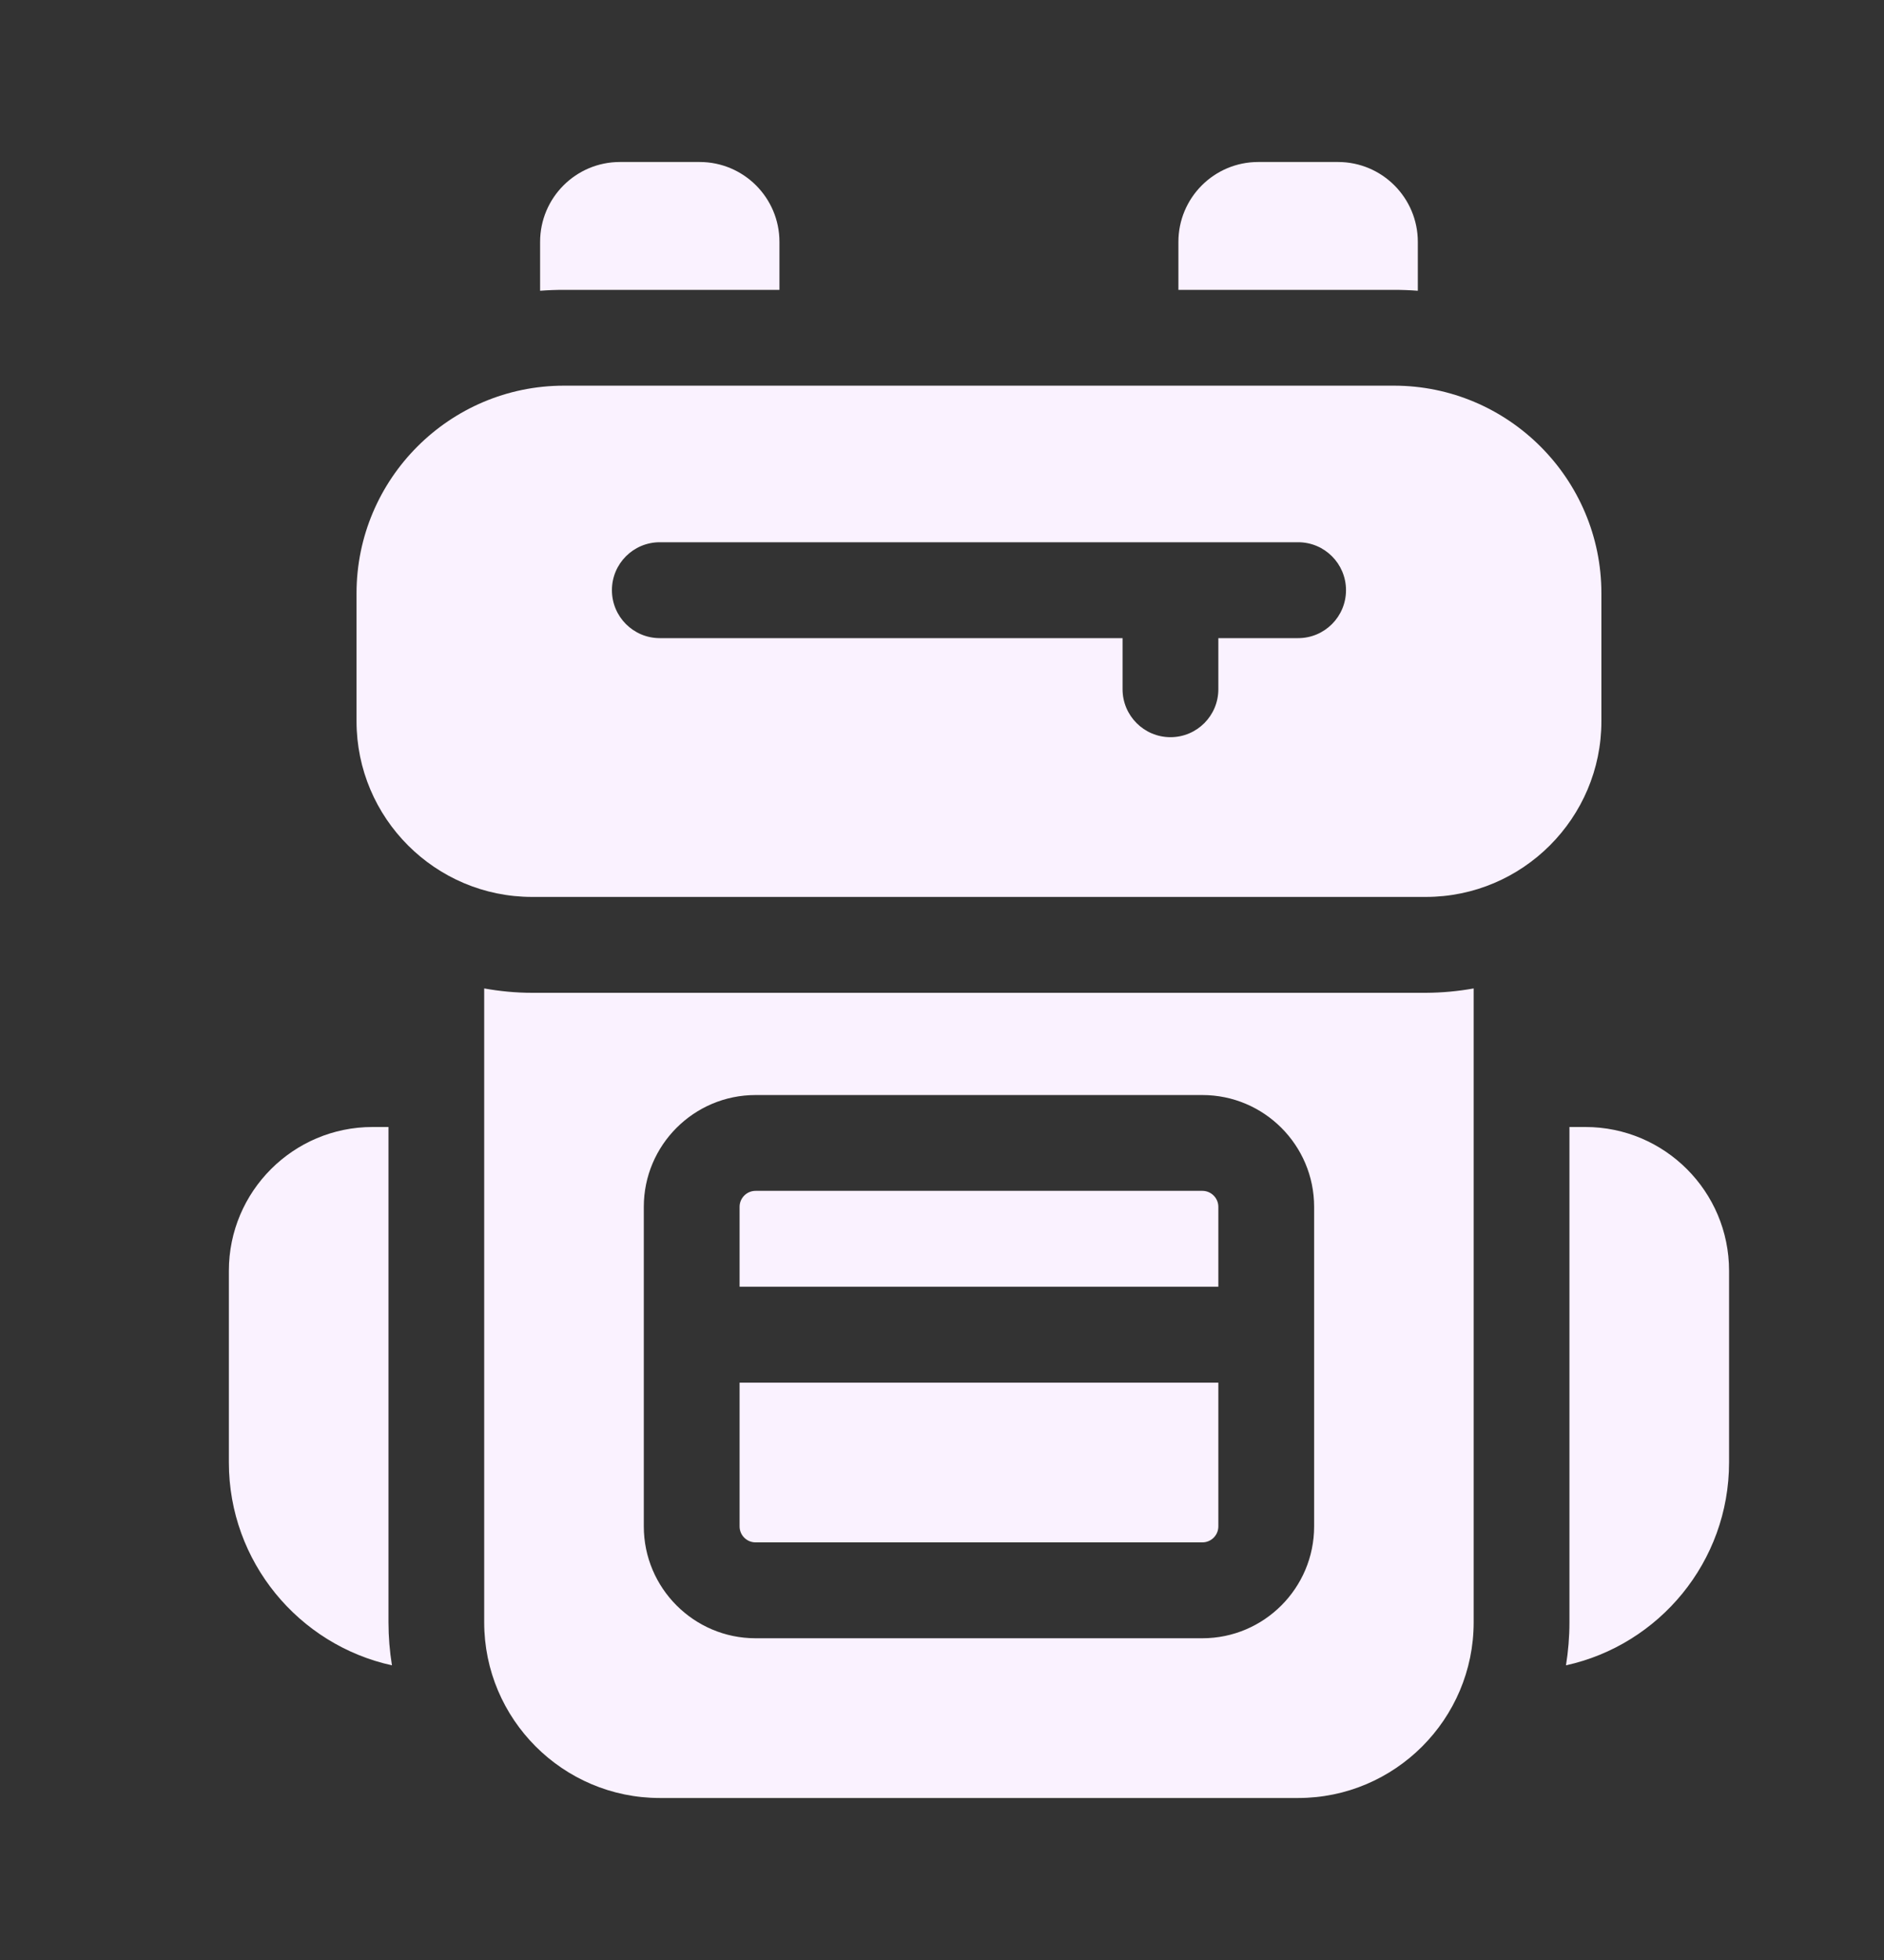 <svg width="25" height="26" viewBox="0 0 25 26" fill="none" xmlns="http://www.w3.org/2000/svg">
<rect x="0" y="0" width="25" height="26" fill="#333333" stroke="none"/>
<path d="M22.944 16.857V19.4C22.944 20.717 22.016 21.82 20.78 22.091C20.81 21.905 20.826 21.714 20.826 21.52V14.95H21.038C22.089 14.95 22.944 15.805 22.944 16.857ZM5.155 14.95H4.943C3.892 14.95 3.037 15.805 3.037 16.857V19.4C3.037 20.717 3.965 21.82 5.201 22.091C5.171 21.905 5.155 21.714 5.155 21.52V14.95ZM15.955 15.797H10.026C9.909 15.797 9.814 15.893 9.814 16.009V17.069H16.167V16.009C16.167 15.893 16.072 15.797 15.955 15.797ZM9.814 20.248C9.814 20.365 9.909 20.46 10.026 20.46H15.955C16.072 20.46 16.167 20.365 16.167 20.248V18.341H9.814L9.814 20.248ZM19.555 13.112V21.52C19.555 22.805 18.51 23.851 17.226 23.851H8.755C7.47 23.851 6.425 22.805 6.425 21.52V13.112C6.632 13.149 6.844 13.17 7.061 13.17H18.92C19.137 13.169 19.349 13.149 19.555 13.112ZM17.438 16.009C17.438 15.191 16.773 14.526 15.955 14.526H10.026C9.208 14.526 8.543 15.191 8.543 16.009V20.248C8.543 21.066 9.208 21.732 10.026 21.732H15.955C16.773 21.732 17.438 21.066 17.438 20.248V16.009ZM21.25 7.871V9.567C21.25 10.852 20.204 11.898 18.92 11.898H7.061C5.776 11.898 4.731 10.852 4.731 9.567V7.871C4.731 6.352 5.966 5.116 7.484 5.116H18.497C20.014 5.116 21.25 6.352 21.25 7.871ZM17.861 7.829C17.861 7.478 17.577 7.193 17.226 7.193H8.755C8.404 7.193 8.12 7.478 8.12 7.829C8.12 8.18 8.404 8.465 8.755 8.465H14.896V9.143C14.896 9.494 15.181 9.779 15.532 9.779C15.883 9.779 16.167 9.494 16.167 9.143V8.465H17.226C17.577 8.465 17.861 8.18 17.861 7.829ZM18.814 3.857V3.209C18.814 2.624 18.34 2.149 17.755 2.149H16.696C16.111 2.149 15.637 2.624 15.637 3.209V3.845H18.496C18.603 3.845 18.709 3.849 18.814 3.857ZM10.343 3.845V3.209C10.343 2.624 9.869 2.149 9.284 2.149H8.226C7.641 2.149 7.167 2.624 7.167 3.209V3.857C7.272 3.849 7.377 3.845 7.484 3.845H10.343Z" fill="#FAF2FF"/>
</svg>
